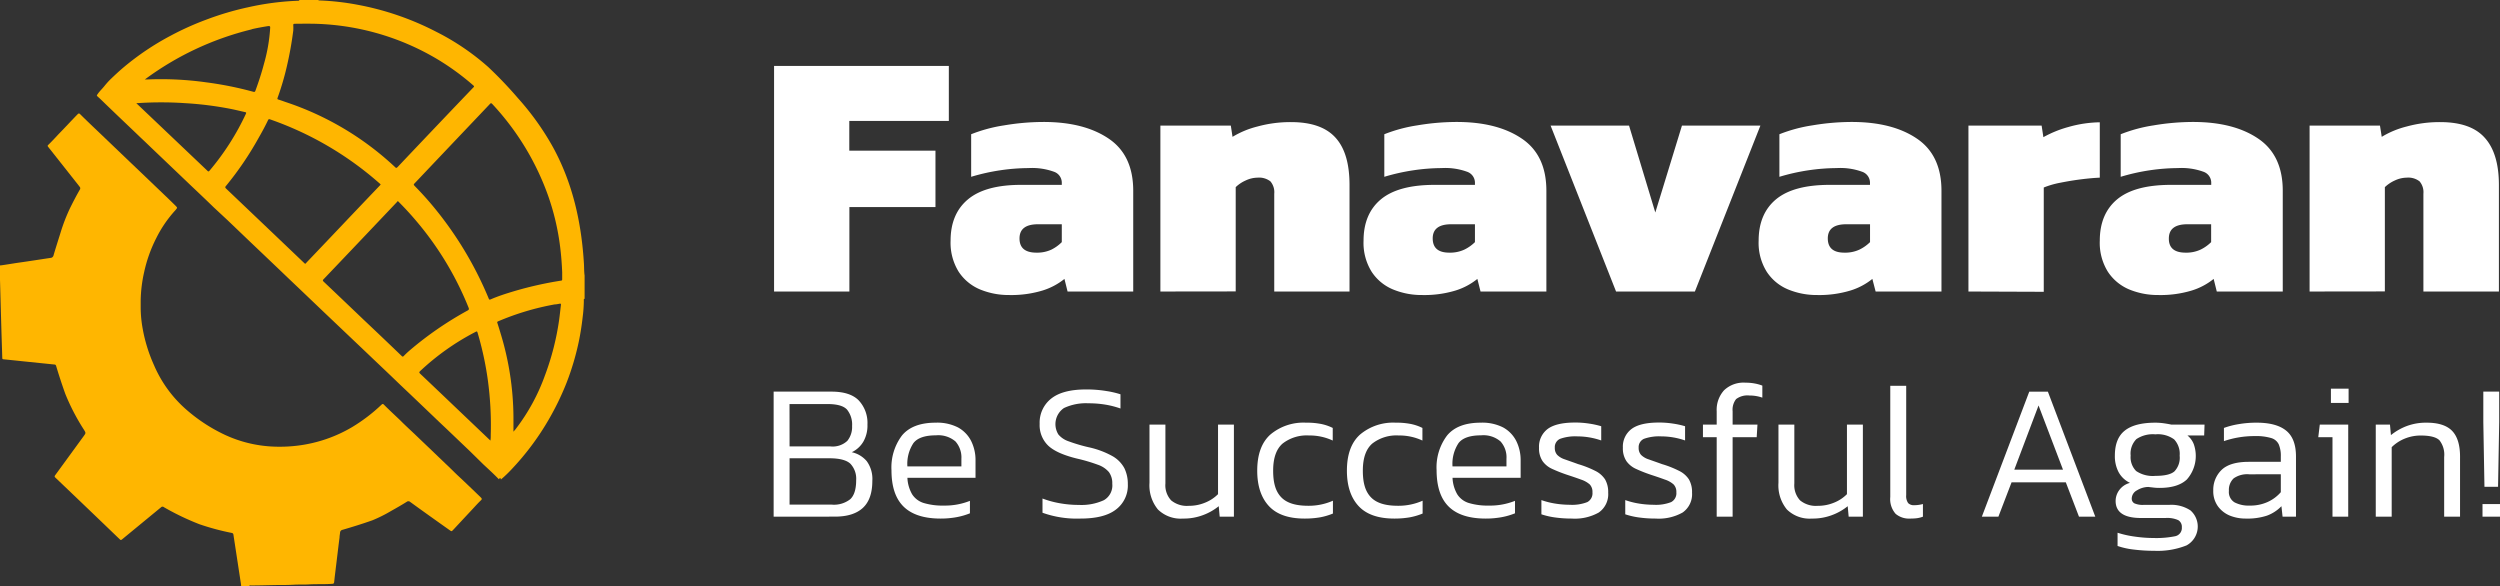 <svg xmlns="http://www.w3.org/2000/svg" viewBox="0 0 527.41 123.64"><rect x="0" y="0" width="527.41" height="123.64" fill="#333333" stroke="none"/><defs><style>.cls-1{fill:#ffb600;}.cls-2{fill:#fff;}</style></defs><g id="Layer_2" data-name="Layer 2"><g id="Layer_1-2" data-name="Layer 1"><path class="cls-1" d="M52.69,123.51a.66.66,0,0,1,.28,0c1.78,0,3.56-.06,5.34-.09,1.24,0,2.49,0,3.73-.07,1-.06,2.05,0,3.08-.06,1.67-.1,3.34,0,5-.13.27,0,.35-.15.38-.38.15-1.45.34-2.9.51-4.34.21-1.69.4-3.37.62-5.05,0-.34.08-.67.11-1a.63.63,0,0,1,.53-.62c2.12-.62,4.22-1.27,6.28-2a29.86,29.86,0,0,0,4-2c1.1-.61,2.19-1.24,3.25-1.9a.56.56,0,0,1,.71,0c2.74,2,5.46,3.92,8.2,5.87.64.45.52.41,1-.07q2-2.15,4-4.29c.58-.62,1.14-1.26,1.76-1.84.21-.2.21-.35,0-.56q-2.33-2.27-4.69-4.48c-.59-.54-1.15-1.11-1.73-1.67l-2.59-2.48c-1.69-1.63-3.4-3.25-5.1-4.88-1-.94-2-1.86-2.93-2.8-1.15-1.1-2.32-2.17-3.44-3.3-.18-.19-.31-.18-.5,0a35.67,35.67,0,0,1-6.2,4.73A29.61,29.61,0,0,1,62.89,94a31.18,31.18,0,0,1-5.11.22,26.91,26.91,0,0,1-10.32-2.48,34.75,34.75,0,0,1-8.19-5.36,26,26,0,0,1-6.77-9.32,32.76,32.76,0,0,1-2.4-7.72,25.65,25.65,0,0,1-.42-4.28c0-.57,0-1.14,0-1.71a29.29,29.29,0,0,1,.72-5.9A29.62,29.62,0,0,1,33,50.17a25.42,25.42,0,0,1,4-5.82,1.56,1.56,0,0,0,.16-.2c.25-.31.25-.33,0-.62-1.52-1.52-3.1-3-4.64-4.48l-2.82-2.7q-2.1-2-4.19-4l-3.31-3.17c-1.77-1.7-3.56-3.37-5.3-5.1-.19-.19-.33-.17-.5,0-1.3,1.32-2.55,2.69-3.83,4-.76.79-1.48,1.6-2.26,2.36-.33.31-.33.32-.05.67l6.36,8.05a1.49,1.49,0,0,0,.15.2.5.5,0,0,1,.05.68c-.71,1.23-1.36,2.49-2,3.77a37.68,37.68,0,0,0-2.07,5.35c-.49,1.57-1,3.14-1.46,4.73a.68.68,0,0,1-.64.52c-2.23.33-4.47.69-6.7,1-1.22.18-2.43.39-3.65.56-.12,0-.24.05-.34,0v1.22a.11.11,0,0,1,0,.07.81.81,0,0,1,0,.31c.11,3.83.21,7.65.32,11.48.06,2.15.14,4.3.2,6.45,0,.2.05.28.27.3,1.56.15,3.11.32,4.67.48l6.06.62a.36.36,0,0,1,.36.3q.9,3,1.93,5.88a45.05,45.05,0,0,0,3.94,7.58c.42.69.42.69-.06,1.35l-6,8.23c-.18.24-.15.35.05.54q6.8,6.48,13.57,13c.19.18.29.17.49,0L34,107a.42.42,0,0,1,.58,0,54.65,54.65,0,0,0,7.48,3.59,51.69,51.69,0,0,0,6.8,1.83c.26.06.36.16.39.41q.8,5.24,1.6,10.48c0,.13,0,.26.07.39H52.6C52.58,123.56,52.63,123.53,52.69,123.51Z"/><path class="cls-1" d="M62.85.16A57.52,57.52,0,0,0,52.31,1.54a62.14,62.14,0,0,0-8.86,2.63A60.26,60.26,0,0,0,36,7.53a56.42,56.42,0,0,0-9.87,6.63c-.94.79-1.84,1.63-2.73,2.48a16.37,16.37,0,0,0-1.37,1.51c-.45.57-1,1.07-1.41,1.67-.25.35-.25.34.07.63.57.5,1.11,1.05,1.66,1.58l2.46,2.36c1.62,1.55,3.25,3.09,4.87,4.65,1,.93,1.94,1.85,2.91,2.77l4.77,4.55,2.88,2.75c1.63,1.54,3.26,3.09,4.87,4.65L48,46.45l4.84,4.63,2.86,2.72c1.63,1.56,3.27,3.11,4.9,4.68l2.83,2.69,4.85,4.63,2.78,2.64q2.49,2.37,5,4.75l2.73,2.6c1.64,1.56,3.29,3.12,4.93,4.7.95.92,1.92,1.83,2.88,2.74l4.87,4.65c.93.9,1.87,1.78,2.81,2.67l4.87,4.65L102,98c1.08,1,2.17,2,3.24,3.1.13,0,.09-.27.26-.25s.08.22.2.29a27.52,27.52,0,0,0,2.51-2.44c1.12-1.19,2.18-2.44,3.19-3.73a55.68,55.68,0,0,0,4.71-7.07,57.13,57.13,0,0,0,3.45-7.24,56,56,0,0,0,2.53-8.52c.37-1.76.64-3.53.84-5.31a29.39,29.39,0,0,0,.24-3.39c0-.14-.09-.35.16-.41V58.12c-.12-.83-.09-1.66-.14-2.49-.52-8.64-2.34-16.92-6.53-24.58a56.61,56.61,0,0,0-7.38-10.33A85.64,85.64,0,0,0,103,14.14,51.13,51.13,0,0,0,92,6.69,59.77,59.77,0,0,0,75.41,1a53.29,53.29,0,0,0-7.86-.9A.89.89,0,0,1,67.09,0H63.15C63.12.19,63,.15,62.85.16Zm-9.74,6c1.15-.27,2.31-.47,3.48-.66.3,0,.42,0,.41.35a35,35,0,0,1-1.31,7.61c-.5,1.92-1.12,3.8-1.8,5.66-.09.26-.19.31-.46.24a73.94,73.94,0,0,0-10-2,69,69,0,0,0-12.52-.59c-.12,0-.24,0-.36,0A62.8,62.8,0,0,1,53.11,6.19ZM44.21,36c-.17.19-.26.25-.48,0L29,22a1.53,1.53,0,0,0-.21-.14l.07-.09a75,75,0,0,1,10.28,0A71.29,71.29,0,0,1,48.8,23c1,.2,1.93.44,2.9.65.22.05.29.11.18.35A53.69,53.69,0,0,1,44.21,36Zm20,19.52q-8.24-7.86-16.49-15.71c-.27-.25-.24-.38,0-.64A67.68,67.68,0,0,0,54.61,29c.69-1.2,1.34-2.4,1.93-3.64.11-.22.2-.26.43-.18a69.37,69.37,0,0,1,22.52,13l.68.59.14.16-.2.23q-3.9,4.08-7.79,8.18t-7.67,8.06C64.48,55.66,64.39,55.7,64.18,55.5ZM86.34,74c-.39.34-.76.69-1.12,1.06-.19.21-.29.24-.52,0-2.6-2.5-5.22-5-7.84-7.47-2.85-2.72-5.71-5.45-8.57-8.16-.22-.21-.24-.31,0-.55q5.91-6.19,11.81-12.42l3.56-3.75c.09-.09.17-.19.27-.3,1.36,1.35,2.64,2.74,3.86,4.18A66.33,66.33,0,0,1,98.86,64.92c.11.29.09.42-.2.58A72.2,72.2,0,0,0,86.34,74Zm17.19,17.82c0,.35,0,.71-.07,1.13l-6.57-6.26c-2.75-2.62-5.5-5.25-8.26-7.86-.23-.23-.21-.33,0-.54A51.7,51.7,0,0,1,100.36,70c.24-.13.3-.09.38.15a67.14,67.14,0,0,1,2.17,10A70.57,70.57,0,0,1,103.53,91.79Zm14.8-27.42c-.13,1-.23,2.09-.38,3.13A55.27,55.27,0,0,1,115,79.1a41.7,41.7,0,0,1-6.23,11.44c-.14.18-.3.35-.45.53,0-1.1,0-2.16,0-3.22a61.56,61.56,0,0,0-2.76-17.67c-.2-.67-.4-1.33-.62-2-.08-.21-.06-.31.17-.4a55.39,55.39,0,0,1,11.91-3.56c.32,0,.66-.08,1-.14S118.36,64.12,118.33,64.37Zm-15-42.44c.22-.24.32-.24.54,0A55.72,55.72,0,0,1,115.53,41a51.26,51.26,0,0,1,2.66,11.26c.21,1.71.34,3.43.41,5.15,0,.49,0,1,0,1.47,0,.21,0,.3-.28.33a76.6,76.6,0,0,0-10,2.26c-1.62.49-3.23,1-4.79,1.68-.24.1-.32.09-.43-.17A76,76,0,0,0,90.64,42.66q-1.48-1.72-3.08-3.35c-.35-.37-.35-.37,0-.73Q95.45,30.26,103.36,21.93ZM64.83,5a53.11,53.11,0,0,1,27.62,7.6A52.55,52.55,0,0,1,99.83,18c.19.16.27.25,0,.48q-8,8.36-15.93,16.74c-.22.23-.33.28-.59,0A62.48,62.48,0,0,0,60.27,21.53c-.5-.18-1-.36-1.52-.52-.22-.06-.27-.14-.19-.37a57.51,57.51,0,0,0,2-6.84,73.64,73.64,0,0,0,1.31-7.36,11,11,0,0,0,0-1.15c0-.2.07-.27.27-.27C63,5,63.93,5,64.83,5Z"/><path class="cls-2" d="M163.3,61.5V13.91h36.87v11.6h-21v6.28h18.18v11.9H179.19V61.5Z"/><path class="cls-2" d="M212.88,62.24a15.79,15.79,0,0,1-6.13-1.18,10,10,0,0,1-4.51-3.74,11.59,11.59,0,0,1-1.7-6.54q0-5.69,3.7-8.75T215.54,39H224v-.52a2.44,2.44,0,0,0-1.66-2.25,13.55,13.55,0,0,0-5.36-.77,42.19,42.19,0,0,0-6,.47,43.2,43.2,0,0,0-6.1,1.37V28.32a31.75,31.75,0,0,1,7-1.88,50.15,50.15,0,0,1,8.28-.71q8.56,0,13.74,3.52c3.45,2.33,5.17,6,5.17,11V61.5H225.22l-.66-2.66a13.88,13.88,0,0,1-4.69,2.47A22.75,22.75,0,0,1,212.88,62.24Zm5.77-8.94a7.15,7.15,0,0,0,3.14-.63A8.31,8.31,0,0,0,224,51.08V47.31h-5c-2.62,0-3.92,1-3.92,3S216.28,53.3,218.65,53.3Z"/><path class="cls-2" d="M244.8,61.5v-35h14.86l.36,2.37a19,19,0,0,1,5.25-2.18,26.23,26.23,0,0,1,7.09-.93q6.43,0,9.39,3.29c2,2.2,2.95,5.53,2.95,10V61.5H268.82V40.88a3.53,3.53,0,0,0-.81-2.62,3.92,3.92,0,0,0-2.74-.78,6,6,0,0,0-2.47.59,7.19,7.19,0,0,0-2.11,1.41v22Z"/><path class="cls-2" d="M300,62.24a15.76,15.76,0,0,1-6.13-1.18,9.92,9.92,0,0,1-4.51-3.74,11.51,11.51,0,0,1-1.7-6.54q0-5.69,3.69-8.75C293.82,40,297.58,39,302.66,39h8.5v-.52a2.45,2.45,0,0,0-1.67-2.25,13.46,13.46,0,0,0-5.35-.77,42.08,42.08,0,0,0-6,.47,42.89,42.89,0,0,0-6.1,1.37V28.32a31.75,31.75,0,0,1,7-1.88,50,50,0,0,1,8.27-.71q8.58,0,13.75,3.52c3.45,2.33,5.17,6,5.17,11V61.5H312.34l-.67-2.66A13.78,13.78,0,0,1,307,61.31,22.68,22.68,0,0,1,300,62.24Zm5.76-8.94a7.12,7.12,0,0,0,3.14-.63,8.36,8.36,0,0,0,2.26-1.59V47.31h-5q-3.92,0-3.91,3T305.76,53.3Z"/><path class="cls-2" d="M340.93,61.5l-13.81-35h16.55l5.54,18.33,5.62-18.33h16.55l-13.82,35Z"/><path class="cls-2" d="M383.35,62.24a15.76,15.76,0,0,1-6.13-1.18,9.92,9.92,0,0,1-4.51-3.74,11.51,11.51,0,0,1-1.7-6.54q0-5.69,3.69-8.75C377.17,40,380.93,39,386,39h8.5v-.52a2.45,2.45,0,0,0-1.67-2.25,13.46,13.46,0,0,0-5.35-.77,42.33,42.33,0,0,0-6,.47,43.06,43.06,0,0,0-6.09,1.37V28.32a31.75,31.75,0,0,1,7-1.88,50,50,0,0,1,8.27-.71q8.58,0,13.75,3.52c3.44,2.33,5.17,6,5.17,11V61.5H395.69L395,58.84a13.78,13.78,0,0,1-4.69,2.47A22.68,22.68,0,0,1,383.35,62.24Zm5.76-8.94a7.12,7.12,0,0,0,3.14-.63,8.36,8.36,0,0,0,2.26-1.59V47.31h-5q-3.92,0-3.91,3T389.11,53.3Z"/><path class="cls-2" d="M415.27,61.5v-35h15.44l.37,2.44a23.37,23.37,0,0,1,5.25-2.14,25.29,25.29,0,0,1,6.65-1V37.48c-1.23.05-2.6.18-4.1.37s-2.93.44-4.29.71a18.26,18.26,0,0,0-3.43,1v22Z"/><path class="cls-2" d="M455.32,62.24a15.84,15.84,0,0,1-6.14-1.18,10,10,0,0,1-4.5-3.74,11.51,11.51,0,0,1-1.7-6.54q0-5.69,3.69-8.75C449.14,40,452.9,39,458,39h8.49v-.52a2.44,2.44,0,0,0-1.66-2.25,13.49,13.49,0,0,0-5.35-.77,42.33,42.33,0,0,0-6,.47,43.06,43.06,0,0,0-6.09,1.37V28.32a31.75,31.75,0,0,1,7-1.88,49.94,49.94,0,0,1,8.27-.71q8.58,0,13.75,3.52c3.44,2.33,5.17,6,5.17,11V61.5H467.66L467,58.84a13.78,13.78,0,0,1-4.69,2.47A22.68,22.68,0,0,1,455.32,62.24Zm5.76-8.94a7.12,7.12,0,0,0,3.14-.63,8.31,8.31,0,0,0,2.25-1.59V47.31h-5q-3.92,0-3.92,3C457.53,52.31,458.72,53.3,461.08,53.3Z"/><path class="cls-2" d="M487.24,61.5v-35h14.85l.37,2.37a19,19,0,0,1,5.25-2.18,26.18,26.18,0,0,1,7.09-.93q6.44,0,9.38,3.29c2,2.2,3,5.53,3,10V61.5H511.25V40.88a3.53,3.53,0,0,0-.81-2.62,3.87,3.87,0,0,0-2.73-.78,6,6,0,0,0-2.48.59,7.47,7.47,0,0,0-2.11,1.41v22Z"/><path class="cls-2" d="M163.21,109V82.62h12.21c2.59,0,4.5.61,5.71,1.82A6.94,6.94,0,0,1,183,89.58a6.81,6.81,0,0,1-.88,3.62,5.63,5.63,0,0,1-2.43,2.2,5.74,5.74,0,0,1,3.17,1.9,6.39,6.39,0,0,1,1.17,4.16q0,3.84-2,5.69c-1.34,1.23-3.3,1.84-5.9,1.84Zm3.36-14.82h8.64A4.51,4.51,0,0,0,178.76,93a4.65,4.65,0,0,0,1-3.13,5,5,0,0,0-1.07-3.46c-.71-.78-2.08-1.17-4.13-1.17h-8Zm0,12.28h8.93a5.55,5.55,0,0,0,3.89-1.16q1.23-1.17,1.23-4a4.6,4.6,0,0,0-1.21-3.46c-.81-.77-2.29-1.16-4.44-1.16h-8.4Z"/><path class="cls-2" d="M198.43,109.4c-3.46,0-6.06-.83-7.78-2.5s-2.58-4.23-2.58-7.7a11.2,11.2,0,0,1,2.23-7.35c1.49-1.78,3.85-2.68,7.07-2.68a9.66,9.66,0,0,1,4.73,1,6.74,6.74,0,0,1,2.78,2.87,9,9,0,0,1,.92,4.12v3.64H191.43a7.58,7.58,0,0,0,1,3.48,4.46,4.46,0,0,0,2.42,1.83,13.82,13.82,0,0,0,4.28.55,14.24,14.24,0,0,0,5.49-1v2.63a14.71,14.71,0,0,1-2.85.82A18.52,18.52,0,0,1,198.43,109.4Zm-7-11h11.39v-1.6a5.08,5.08,0,0,0-1.25-3.67,5.57,5.57,0,0,0-4.12-1.29q-3.48,0-4.75,1.64A7.93,7.93,0,0,0,191.43,98.43Z"/><path class="cls-2" d="M227.88,109.4a21.46,21.46,0,0,1-7.95-1.23v-3a20,20,0,0,0,3.67,1,22.77,22.77,0,0,0,4,.35,11.32,11.32,0,0,0,5.28-1,3.58,3.58,0,0,0,1.77-3.46,3.93,3.93,0,0,0-.72-2.48,5.36,5.36,0,0,0-2.36-1.55,36.13,36.13,0,0,0-4.38-1.29c-2.89-.71-4.93-1.63-6.1-2.77a6,6,0,0,1-1.76-4.56,6.44,6.44,0,0,1,2.42-5.31c1.61-1.29,4.06-1.94,7.37-1.94a25.76,25.76,0,0,1,4.26.33,19.46,19.46,0,0,1,3,.69v3a18.71,18.71,0,0,0-3.2-.82,21.67,21.67,0,0,0-3.56-.28,10.9,10.9,0,0,0-5.16,1,4.11,4.11,0,0,0-1.17,5.59,4.83,4.83,0,0,0,2.15,1.43,34.15,34.15,0,0,0,4.22,1.25,18.35,18.35,0,0,1,5,1.86,6.47,6.47,0,0,1,2.54,2.56,7.47,7.47,0,0,1,.73,3.36,6.33,6.33,0,0,1-2.54,5.39Q232.92,109.41,227.88,109.4Z"/><path class="cls-2" d="M249.54,109.4a6.83,6.83,0,0,1-5.26-1.92,8,8,0,0,1-1.78-5.61V89.58h3.36V102a4.68,4.68,0,0,0,1.21,3.56,5.23,5.23,0,0,0,3.74,1.15,8.8,8.8,0,0,0,3.4-.66,8.11,8.11,0,0,0,2.75-1.8V89.58h3.35V109h-3l-.2-2.21a11.73,11.73,0,0,1-3.32,1.88A11.51,11.51,0,0,1,249.54,109.4Z"/><path class="cls-2" d="M275.22,109.4c-3.38,0-5.9-.88-7.53-2.64s-2.46-4.25-2.46-7.47q0-5.13,2.78-7.62a10.81,10.81,0,0,1,7.5-2.5,15.67,15.67,0,0,1,3.19.27,9.94,9.94,0,0,1,2.46.84v2.66a11.48,11.48,0,0,0-5-1.07,8.28,8.28,0,0,0-5.57,1.7c-1.31,1.14-2,3-2,5.72s.57,4.44,1.72,5.63,3,1.78,5.69,1.78a12.57,12.57,0,0,0,5.2-1.07v2.71a13.64,13.64,0,0,1-2.72.8A19,19,0,0,1,275.22,109.4Z"/><path class="cls-2" d="M294.14,109.4c-3.38,0-5.9-.88-7.53-2.64s-2.46-4.25-2.46-7.47q0-5.13,2.78-7.62a10.81,10.81,0,0,1,7.5-2.5,15.67,15.67,0,0,1,3.19.27,9.94,9.94,0,0,1,2.46.84v2.66a11.48,11.48,0,0,0-5-1.07,8.28,8.28,0,0,0-5.57,1.7c-1.31,1.14-2,3-2,5.72s.57,4.44,1.72,5.63,3,1.78,5.69,1.78a12.57,12.57,0,0,0,5.2-1.07v2.71a13.64,13.64,0,0,1-2.72.8A19,19,0,0,1,294.14,109.4Z"/><path class="cls-2" d="M313.43,109.4q-5.21,0-7.78-2.5t-2.58-7.7a11.14,11.14,0,0,1,2.23-7.35c1.49-1.78,3.84-2.68,7.07-2.68a9.68,9.68,0,0,1,4.73,1,6.74,6.74,0,0,1,2.78,2.87,9.08,9.08,0,0,1,.92,4.12v3.64H306.43a7.58,7.58,0,0,0,1,3.48,4.42,4.42,0,0,0,2.42,1.83,13.75,13.75,0,0,0,4.27.55,14.17,14.17,0,0,0,5.49-1v2.63a14.41,14.41,0,0,1-2.84.82A18.52,18.52,0,0,1,313.43,109.4Zm-7-11h11.38v-1.6a5,5,0,0,0-1.25-3.67,5.53,5.53,0,0,0-4.11-1.29c-2.32,0-3.91.55-4.75,1.64A7.93,7.93,0,0,0,306.43,98.43Z"/><path class="cls-2" d="M331.61,109.4a25.61,25.61,0,0,1-3.58-.24,15.89,15.89,0,0,1-2.85-.66v-3a16.32,16.32,0,0,0,2.93.74,19.81,19.81,0,0,0,3.05.25,8.85,8.85,0,0,0,3.69-.56,2.09,2.09,0,0,0,1.1-2.07,2.24,2.24,0,0,0-.59-1.68,5.33,5.33,0,0,0-1.8-1c-.81-.3-1.84-.65-3.09-1.06a31,31,0,0,1-3-1.19,5,5,0,0,1-2.05-1.66,4.8,4.8,0,0,1-.74-2.81,4.67,4.67,0,0,1,1.8-3.95c1.21-.91,3.14-1.37,5.82-1.37a19.28,19.28,0,0,1,3,.23,18.16,18.16,0,0,1,2.5.55v3a15.46,15.46,0,0,0-5-.86,9.54,9.54,0,0,0-3.66.51,1.91,1.91,0,0,0-1.13,1.9,2.13,2.13,0,0,0,.51,1.5,4,4,0,0,0,1.6.94c.72.26,1.66.58,2.8,1a21.14,21.14,0,0,1,3.65,1.44,5.15,5.15,0,0,1,2.05,1.8,5.32,5.32,0,0,1,.65,2.78,4.7,4.7,0,0,1-2,4.2A10.27,10.27,0,0,1,331.61,109.4Z"/><path class="cls-2" d="M349.3,109.4a25.61,25.61,0,0,1-3.58-.24,15.89,15.89,0,0,1-2.85-.66v-3a16.32,16.32,0,0,0,2.93.74,19.81,19.81,0,0,0,3.05.25,8.85,8.85,0,0,0,3.69-.56,2.1,2.1,0,0,0,1.11-2.07,2.24,2.24,0,0,0-.6-1.68,5.23,5.23,0,0,0-1.8-1c-.81-.3-1.84-.65-3.09-1.06a31,31,0,0,1-3-1.19,5,5,0,0,1-2.05-1.66,4.8,4.8,0,0,1-.74-2.81,4.65,4.65,0,0,1,1.81-3.95c1.2-.91,3.13-1.37,5.81-1.37a19.28,19.28,0,0,1,3,.23,17.83,17.83,0,0,1,2.5.55v3a15.46,15.46,0,0,0-5-.86,9.54,9.54,0,0,0-3.66.51,1.91,1.91,0,0,0-1.13,1.9,2.13,2.13,0,0,0,.51,1.5,4,4,0,0,0,1.6.94c.72.26,1.66.58,2.81,1a21.33,21.33,0,0,1,3.64,1.44,5.15,5.15,0,0,1,2.05,1.8,5.32,5.32,0,0,1,.65,2.78,4.7,4.7,0,0,1-2,4.2A10.27,10.27,0,0,1,349.3,109.4Z"/><path class="cls-2" d="M362.16,109V92.24h-2.9V89.58h2.9V86.75a6.16,6.16,0,0,1,1.54-4.4,5.93,5.93,0,0,1,4.52-1.62,10.65,10.65,0,0,1,1.95.17,9.08,9.08,0,0,1,1.62.45v2.54a8.05,8.05,0,0,0-2.7-.45,4,4,0,0,0-2.83.75,3.62,3.62,0,0,0-.74,2.56v2.83h5.24l-.16,2.66h-5.08V109Z"/><path class="cls-2" d="M382.23,109.4a6.83,6.83,0,0,1-5.26-1.92,8,8,0,0,1-1.78-5.61V89.58h3.35V102a4.71,4.71,0,0,0,1.21,3.56,5.28,5.28,0,0,0,3.75,1.15,8.84,8.84,0,0,0,3.4-.66,8.06,8.06,0,0,0,2.74-1.8V89.58H393V109h-3l-.2-2.21a11.73,11.73,0,0,1-3.32,1.88A11.51,11.51,0,0,1,382.23,109.4Z"/><path class="cls-2" d="M403,109.4a4.39,4.39,0,0,1-3.09-1,4.69,4.69,0,0,1-1.13-3.55V81.39h3.36v23.06a2.57,2.57,0,0,0,.41,1.68,1.65,1.65,0,0,0,1.27.45,7.23,7.23,0,0,0,1.85-.25V109a5.8,5.8,0,0,1-1.32.33A11.67,11.67,0,0,1,403,109.4Z"/><path class="cls-2" d="M418.1,109l10-26.37h3.93l10,26.37h-3.44l-2.78-7.25H424.37L421.59,109Zm6.84-9.91h10.28l-5.16-13.55Z"/><path class="cls-2" d="M454.51,116.2a34.62,34.62,0,0,1-4.24-.25,16.13,16.13,0,0,1-3.54-.77v-2.79a21,21,0,0,0,3.69.82,28.44,28.44,0,0,0,3.93.29,20,20,0,0,0,4.5-.37,1.77,1.77,0,0,0,1.44-1.89,1.62,1.62,0,0,0-.76-1.51,5.68,5.68,0,0,0-2.68-.45h-5.16q-5.37,0-5.37-3.61a3.89,3.89,0,0,1,.76-2.27,4.05,4.05,0,0,1,2.27-1.53,5.34,5.34,0,0,1-2.41-2.28,7.22,7.22,0,0,1-.78-3.46c0-2.43.7-4.19,2.11-5.3s3.55-1.66,6.45-1.66a13.38,13.38,0,0,1,1.86.14q1,.15,1.5.27h7L465,91.87h-3.53a4.35,4.35,0,0,1,1.35,1.87,7.49,7.49,0,0,1-1.47,7.41q-1.89,1.78-5.77,1.78a10.12,10.12,0,0,1-1.17-.06l-1.21-.14a4.65,4.65,0,0,0-2.37.71,2,2,0,0,0-1.11,1.74,1.11,1.11,0,0,0,.55,1,4.35,4.35,0,0,0,2,.33h5.36a7.35,7.35,0,0,1,4.47,1.16,4.53,4.53,0,0,1-.82,7.39A16.41,16.41,0,0,1,454.51,116.2Zm.21-15.81c1.94,0,3.27-.31,4-.94a4.17,4.17,0,0,0,1.11-3.32,4.46,4.46,0,0,0-1.17-3.44,5.84,5.84,0,0,0-3.95-1.06,6.23,6.23,0,0,0-4,1,4.33,4.33,0,0,0-1.22,3.48,4.12,4.12,0,0,0,1.16,3.26A6.27,6.27,0,0,0,454.72,100.39Z"/><path class="cls-2" d="M473.76,109.4a8.8,8.8,0,0,1-3.4-.65,5.85,5.85,0,0,1-2.5-2,5.41,5.41,0,0,1-.94-3.25,5.83,5.83,0,0,1,1.76-4.37q1.77-1.7,5.74-1.7h6.75V96.3a6.15,6.15,0,0,0-.43-2.54,2.54,2.54,0,0,0-1.61-1.35,11.15,11.15,0,0,0-3.49-.41,19.88,19.88,0,0,0-6.47,1.06V90.28a16.78,16.78,0,0,1,3.1-.8,21.93,21.93,0,0,1,3.83-.31q4.13,0,6.2,1.68t2.07,5.45V109h-2.83l-.24-2.21a8.11,8.11,0,0,1-3.08,2A13.34,13.34,0,0,1,473.76,109.4Zm.86-2.74a8.81,8.81,0,0,0,3.77-.76,8.07,8.07,0,0,0,2.78-2.07v-3.77H474.5a5,5,0,0,0-3.28.86,3.34,3.34,0,0,0-1,2.63,2.54,2.54,0,0,0,1.19,2.43A6.43,6.43,0,0,0,474.62,106.66Z"/><path class="cls-2" d="M492.07,109V92.24h-3l.32-2.66h6V109Zm-.33-24V82h3.73V85Z"/><path class="cls-2" d="M501.2,109V89.58h3l.2,2.21a12.21,12.21,0,0,1,3.26-1.88,11.6,11.6,0,0,1,4.28-.74c2.46,0,4.24.57,5.36,1.72s1.68,3,1.68,5.41V109h-3.35V96.42a4.89,4.89,0,0,0-1-3.54c-.68-.67-2-1-3.93-1a8.84,8.84,0,0,0-3.4.66,8.37,8.37,0,0,0-2.74,1.8V109Z"/><path class="cls-2" d="M523.72,109v-2.66h3.69V109Zm.41-6.3-.24-13.64V82.62h3.35v6.43L527,102.69Z"/></g></g></svg>